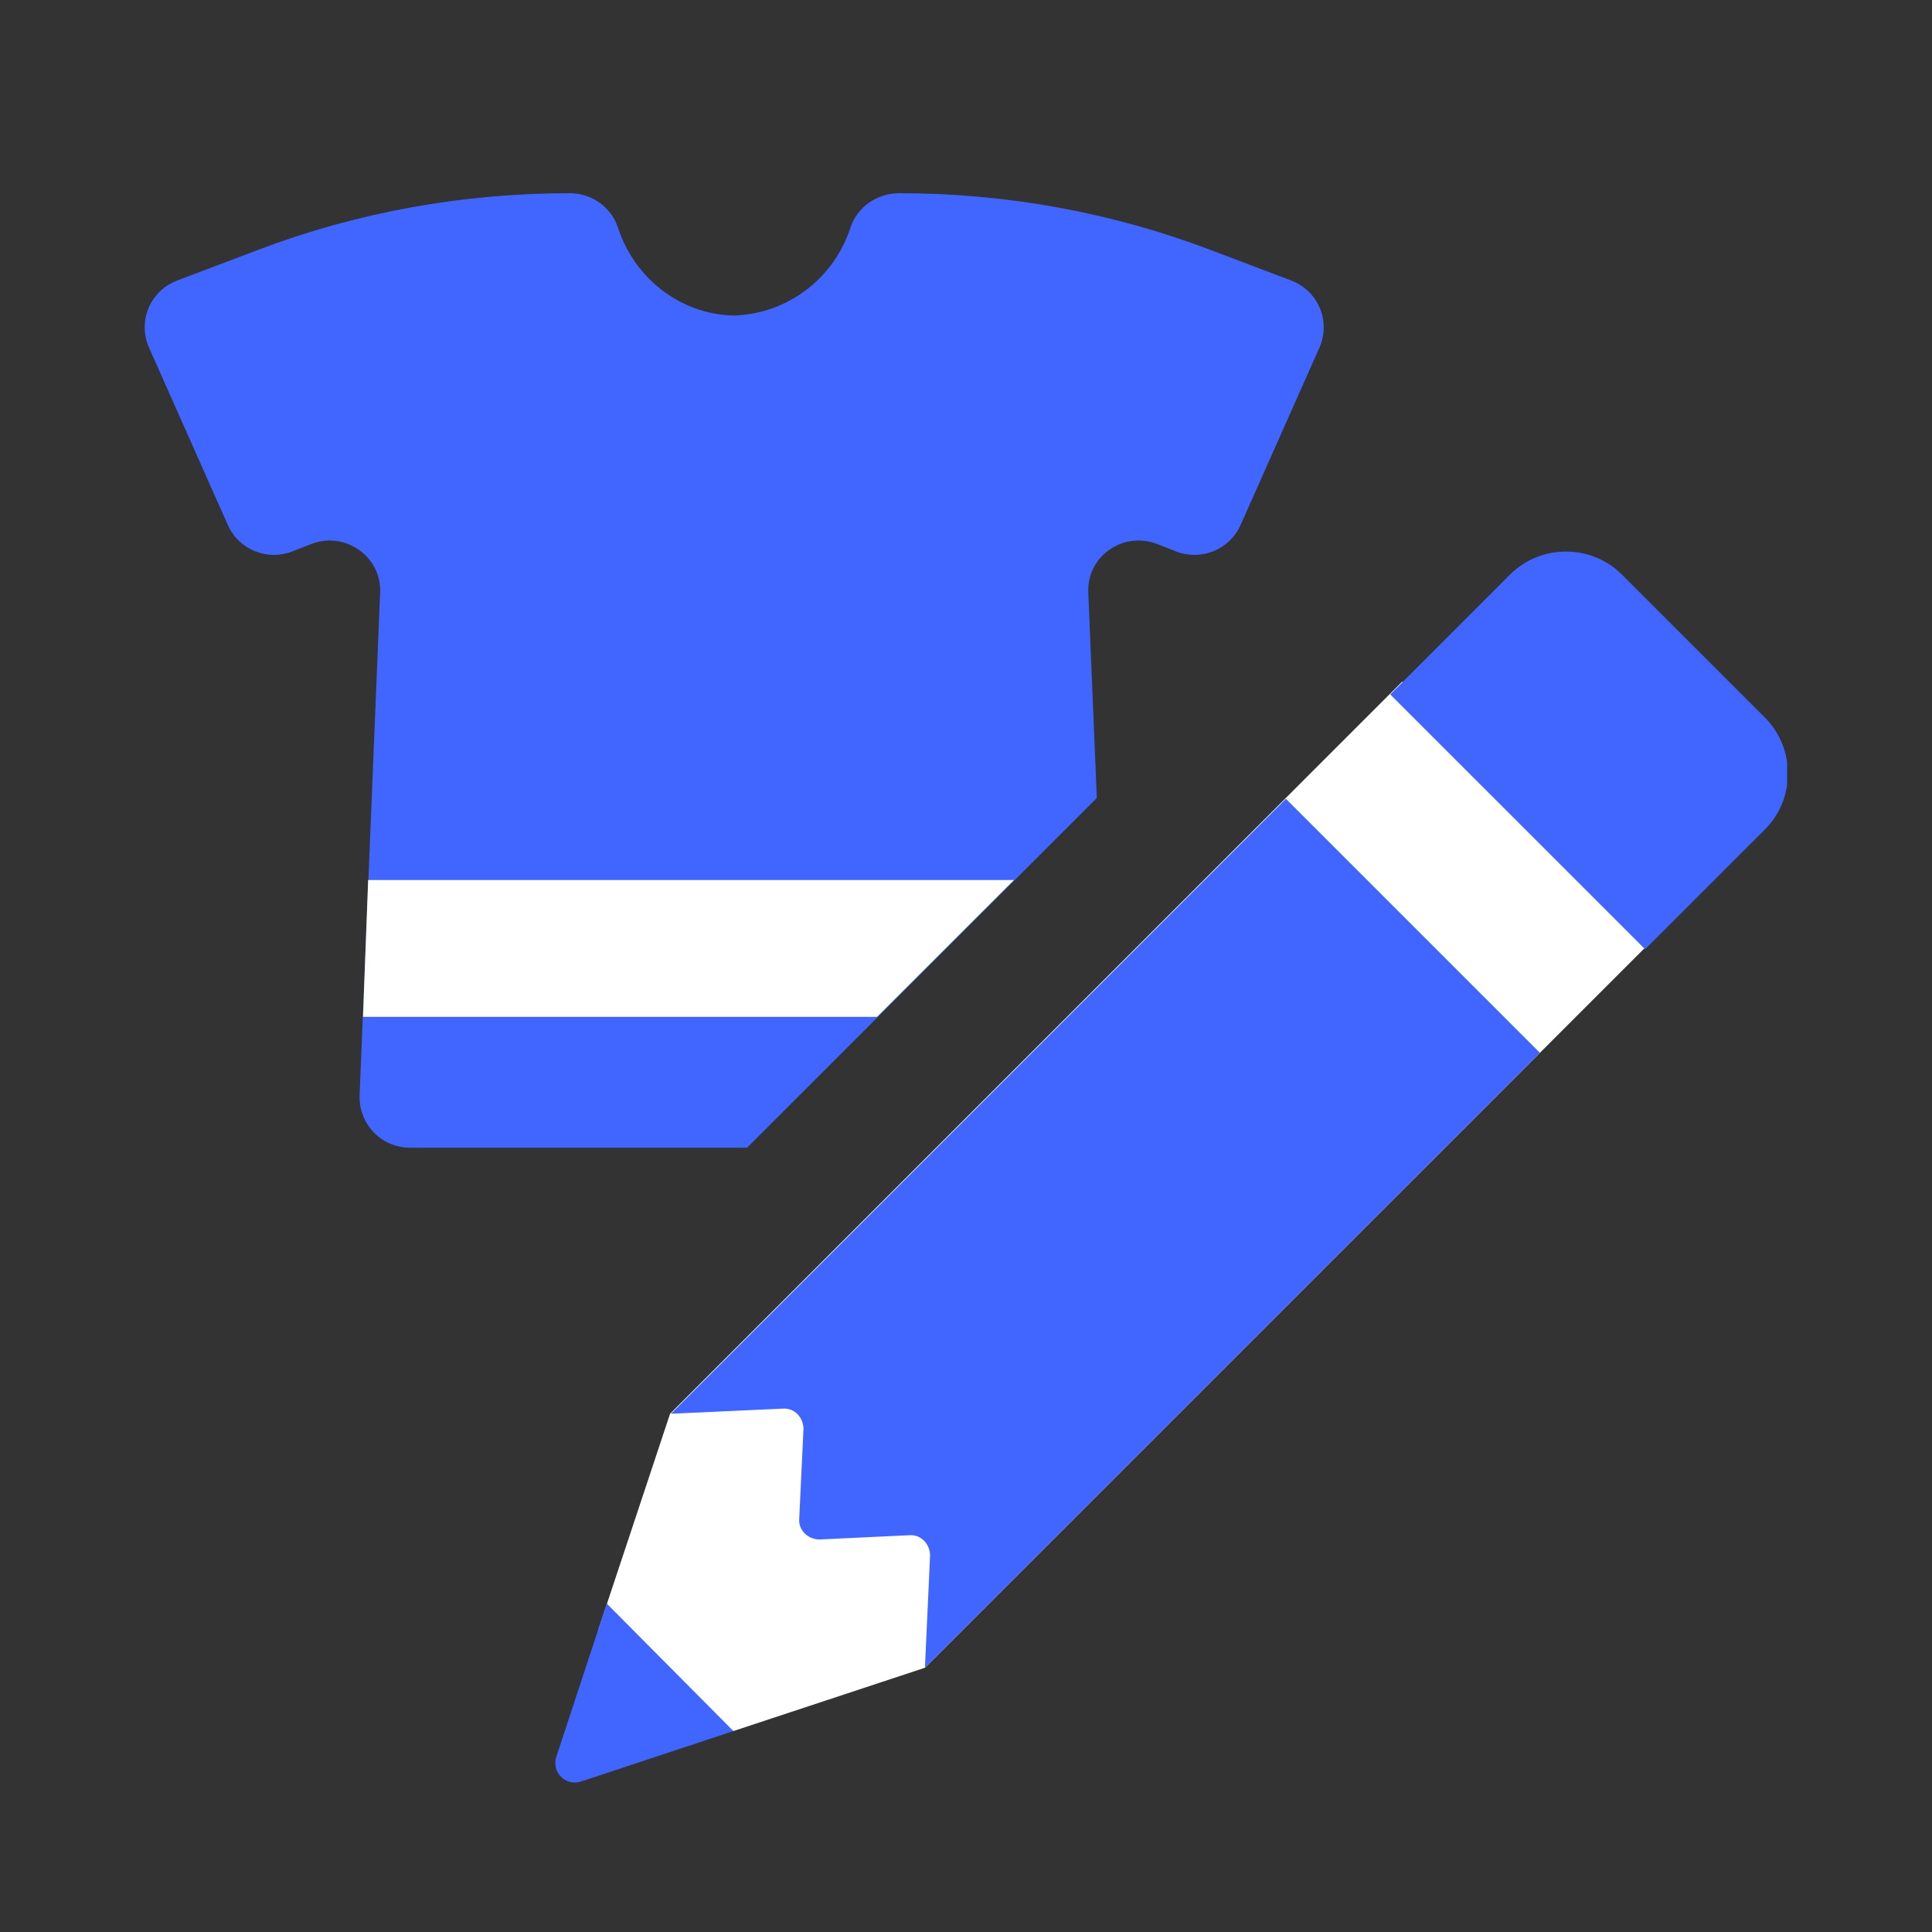 <svg width="40" height="40" viewBox="0 0 40 40" fill="none" xmlns="http://www.w3.org/2000/svg">
<rect x="0" y="0" width="40" height="40" fill="#333333" stroke="none"/>
<g clip-path="url(#clip0_1024_1846)">
<path d="M13.873 29.27L12.385 33.75L15.183 35.84L19.15 34.529L34.291 19.389L29.031 14.112L13.873 29.27Z" fill="white"/>
<path d="M19.15 34.529L19.256 32.209C19.256 31.962 19.061 31.767 18.831 31.785L16.972 31.873C16.724 31.873 16.529 31.678 16.547 31.448L16.635 29.589C16.635 29.341 16.441 29.146 16.21 29.164L13.891 29.27L26.623 16.538L31.882 21.797L19.15 34.529V34.529Z" fill="#4165FF"/>
<path d="M34.043 19.636L28.783 14.377L31.262 11.898C31.9 11.26 32.945 11.26 33.582 11.898L36.539 14.855C37.177 15.493 37.177 16.537 36.539 17.175L34.06 19.654L34.043 19.636Z" fill="#4165FF"/>
<path d="M12.563 33.201L11.518 36.371C11.412 36.69 11.713 36.99 12.031 36.884L15.184 35.84L12.563 33.201Z" fill="#4165FF"/>
<path d="M15.467 23.762L22.709 16.52L22.532 12.27C22.497 11.526 23.241 10.995 23.949 11.26L24.356 11.42C24.87 11.615 25.454 11.384 25.684 10.871L27.314 7.205C27.561 6.656 27.296 6.019 26.729 5.806L25.047 5.169C22.993 4.39 20.815 4 18.619 4C18.158 4 17.751 4.283 17.609 4.708C17.273 5.753 16.317 6.497 15.201 6.532C14.085 6.515 13.129 5.753 12.793 4.708C12.651 4.283 12.244 4 11.801 4C9.588 4 7.409 4.39 5.355 5.169L3.673 5.806C3.106 6.019 2.841 6.656 3.089 7.205L4.718 10.871C4.948 11.384 5.532 11.615 6.046 11.42L6.453 11.26C7.144 10.995 7.905 11.526 7.87 12.27L7.445 22.682C7.427 23.267 7.888 23.762 8.49 23.762H15.467Z" fill="#4165FF"/>
<path d="M18.158 21.053L20.992 18.22H7.622L7.516 21.053H18.158Z" fill="white"/>
</g>
<defs>
<clipPath id="clip0_1024_1846">
<rect width="34" height="32.92" fill="white" transform="translate(3 4)"/>
</clipPath>
</defs>
</svg>

